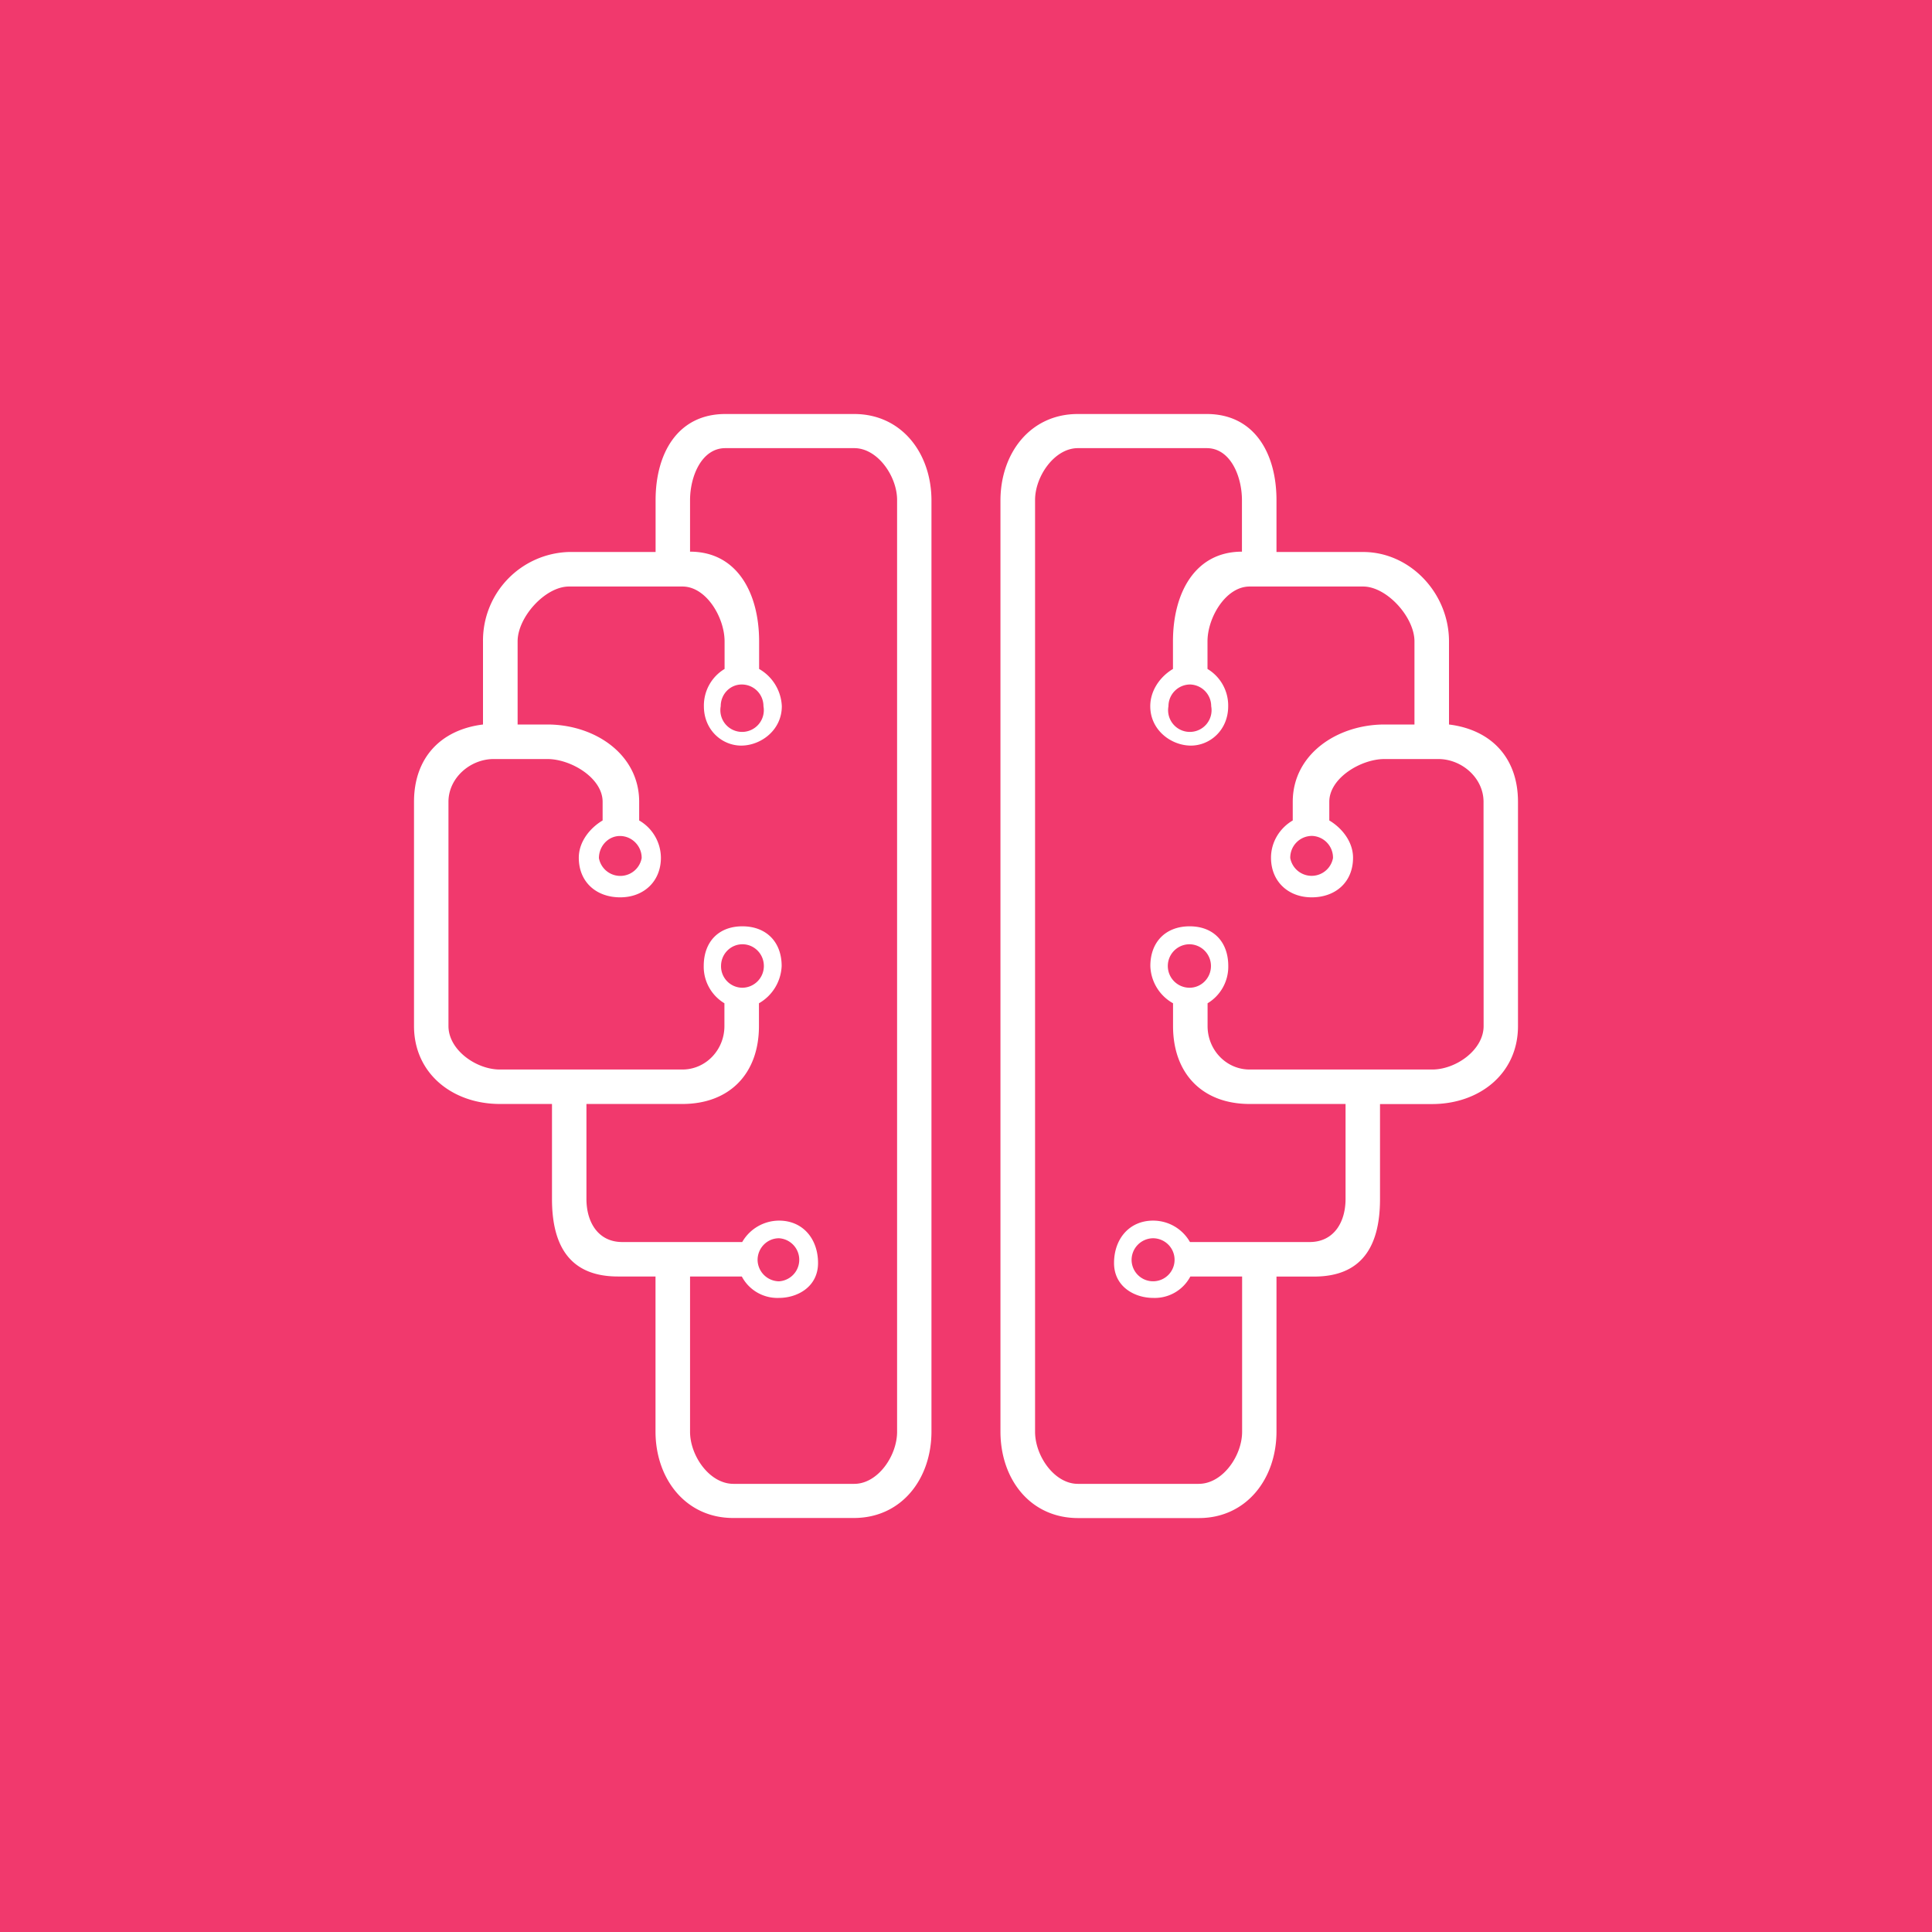 <svg xmlns="http://www.w3.org/2000/svg" width="24" height="24" fill="none" viewBox="0 0 24 24"><rect x="0" y="0" width="24" height="24" fill="#333333" stroke="none"/><g clip-path="url(#a)"><path fill="#F1396D" d="M0 0h24v24H0z"/><path fill="#fff" d="M5.143 9.96v2.786c0 .591.48.968 1.067.968h.647v1.18c0 .595.232.963.819.963h.467v1.925c0 .591.377 1.075.964 1.075h1.5c.591 0 .964-.484.964-1.075V6.219c0-.592-.373-1.076-.96-1.076H9.01c-.588 0-.866.484-.866 1.071v.643H7.067A1.1 1.1 0 0 0 6 7.967V9c-.527.065-.857.416-.857.96m.428 0c0-.296.27-.531.562-.531H6.8c.292 0 .686.235.686.531v.232c-.158.094-.296.265-.296.463 0 .3.215.492.515.492.291 0 .505-.197.505-.492a.54.54 0 0 0-.27-.463V9.96c0-.591-.552-.96-1.14-.96H6.43V7.967c0-.3.342-.681.638-.681h1.41c.296 0 .523.386.523.681v.343a.53.53 0 0 0-.257.463c0 .3.231.493.471.489s.497-.193.497-.489a.56.56 0 0 0-.282-.463v-.343c0-.595-.27-1.114-.858-1.114v-.639c0-.3.146-.647.438-.647h1.602c.292 0 .532.352.532.643v11.576c0 .3-.24.647-.532.647h-1.5c-.3 0-.54-.351-.54-.647v-1.929h.643a.5.5 0 0 0 .463.266c.227 0 .484-.137.484-.433 0-.3-.188-.527-.484-.527a.53.53 0 0 0-.458.266H7.73c-.295 0-.445-.24-.445-.536v-1.179h1.191c.587 0 .952-.377.952-.968v-.283A.56.56 0 0 0 9.71 12c0-.3-.192-.493-.488-.493s-.48.193-.48.493a.53.53 0 0 0 .257.463v.283c0 .296-.231.54-.523.54H6.21c-.296 0-.639-.244-.639-.54zM8.957 12c0-.15.12-.27.266-.27s.266.12.266.27a.27.27 0 0 1-.266.27.266.266 0 0 1-.266-.27m.72 3.382a.268.268 0 0 1 0 .535.27.27 0 0 1-.266-.265c0-.15.12-.27.266-.27m-.193-6.609a.27.27 0 1 1-.531 0c0-.15.116-.27.261-.27.15 0 .27.12.27.27M7.971 10.66a.27.27 0 0 1-.531 0c0-.15.116-.275.261-.275.15 0 .27.125.27.27zm10.886-.699v2.786c0 .591-.48.968-1.067.968h-.647v1.18c0 .595-.232.963-.819.963h-.467v1.925c0 .591-.377 1.075-.964 1.075h-1.5c-.596 0-.965-.484-.965-1.075V6.219c0-.592.373-1.076.96-1.076h1.603c.588 0 .866.484.866 1.071v.643h1.076c.587 0 1.067.515 1.067 1.11V9c.527.065.857.416.857.96m-.428 0c0-.296-.27-.531-.562-.531h-.669c-.29 0-.685.235-.685.531v.232c.158.094.295.265.295.463 0 .3-.214.492-.514.492-.291 0-.505-.197-.505-.492 0-.198.111-.37.27-.463V9.96c0-.591.552-.96 1.14-.96h.372V7.967c0-.3-.343-.681-.638-.681h-1.41c-.296 0-.523.386-.523.681v.343a.53.53 0 0 1 .257.463c0 .3-.231.493-.471.489s-.497-.193-.497-.489c0-.197.124-.369.282-.463v-.343c0-.595.27-1.114.857-1.114v-.639c0-.3-.145-.647-.437-.647H13.39c-.292 0-.532.352-.532.643v11.576c0 .3.24.647.532.647h1.5c.3 0 .54-.351.54-.647v-1.929h-.643a.5.5 0 0 1-.463.266c-.227 0-.485-.137-.485-.433 0-.3.19-.527.485-.527.197 0 .368.107.458.266h1.487c.296 0 .446-.24.446-.536v-1.179h-1.191c-.587 0-.952-.377-.952-.968v-.283A.55.55 0 0 1 14.29 12c0-.3.192-.493.488-.493s.48.193.48.493a.53.53 0 0 1-.257.463v.283c0 .296.231.54.523.54h2.267c.296 0 .639-.244.639-.54zM15.043 12a.27.27 0 0 0-.266-.27.27.27 0 0 0 0 .54c.146 0 .266-.12.266-.27m-.72 3.382a.27.27 0 0 0-.266.27.267.267 0 1 0 .455-.192.27.27 0 0 0-.19-.078m.193-6.609a.27.27 0 1 0 .531 0 .27.27 0 0 0-.261-.27.27.27 0 0 0-.27.27m1.513 1.886a.27.27 0 0 0 .531 0 .27.27 0 0 0-.261-.275.27.27 0 0 0-.27.27z"/></g><defs><clipPath id="a"><path fill="#fff" d="M0 0h24v24H0z"/></clipPath></defs></svg>